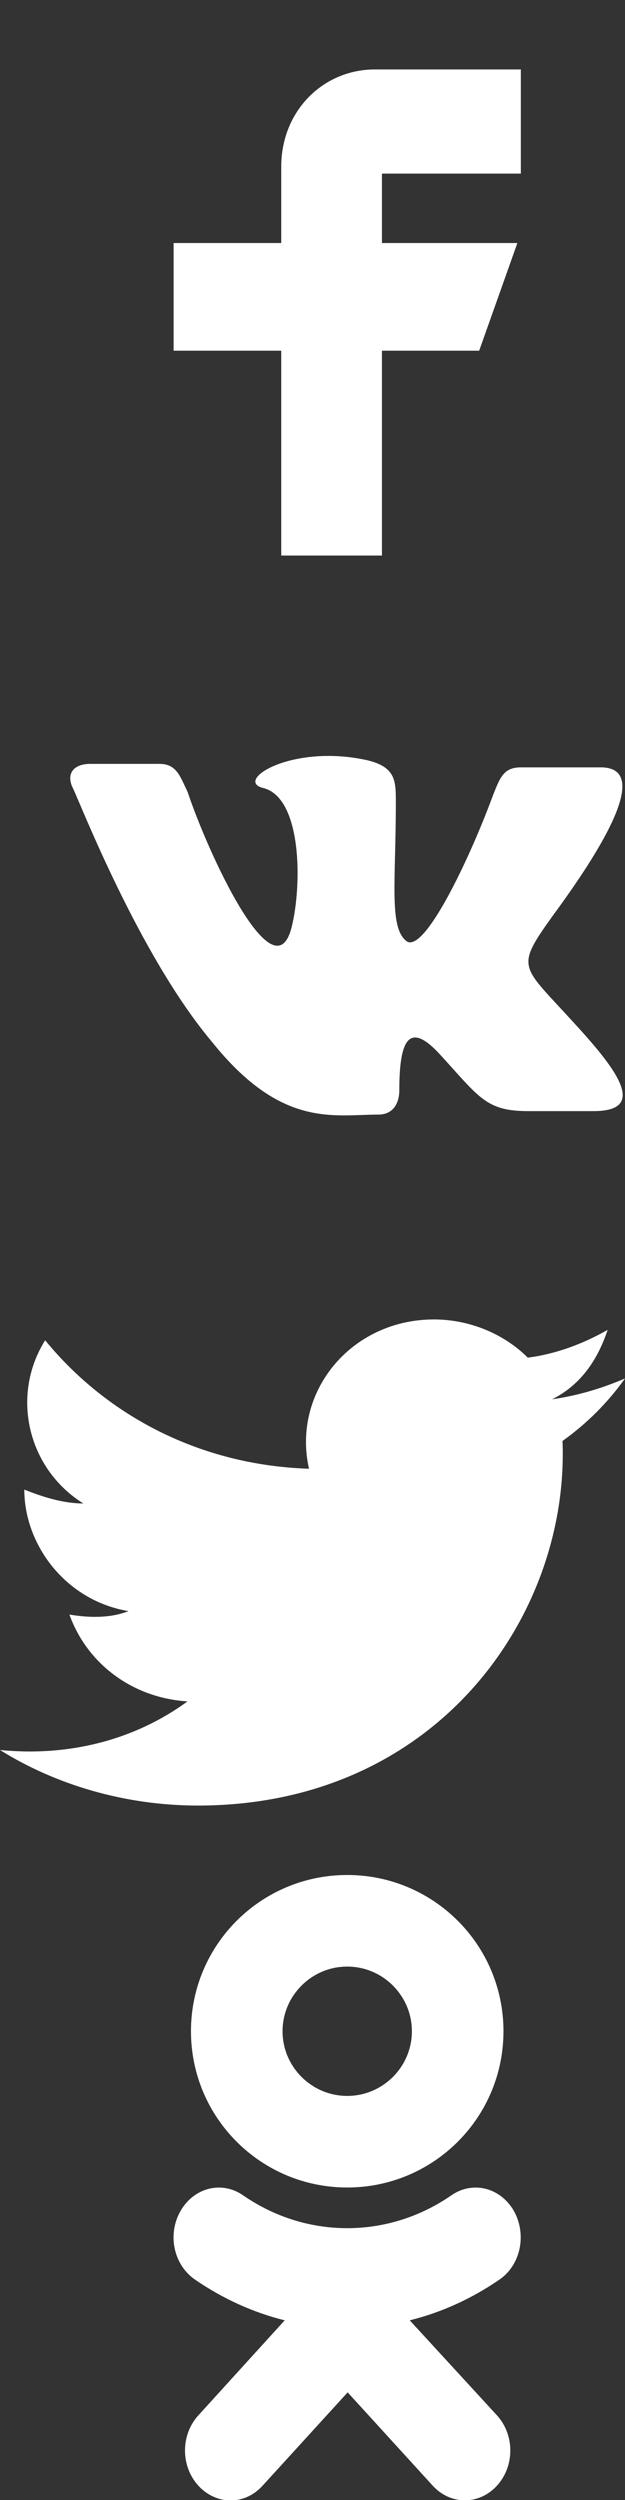 <?xml version="1.0" encoding="utf-8"?>
<!-- Generator: Adobe Illustrator 17.1.0, SVG Export Plug-In . SVG Version: 6.00 Build 0)  -->
<!DOCTYPE svg PUBLIC "-//W3C//DTD SVG 1.1//EN" "http://www.w3.org/Graphics/SVG/1.1/DTD/svg11.dtd">
<svg version="1.1" id="Layer_1" xmlns="http://www.w3.org/2000/svg" xmlns:xlink="http://www.w3.org/1999/xlink" x="0px" y="0px"
	 width="18px" height="72px" viewBox="-69 -43 18 72" enable-background="new -69 -43 18 72" xml:space="preserve">
<rect x="-69" y="-43" width="18" height="72" fill="#333333" stroke="none"/>
<path fill="#FFFFFF" d="M-51-3.3c-0.7,0.3-1.4,0.5-2.1,0.6c0.8-0.4,1.3-1.1,1.6-2C-52.2-4.3-53-4-53.8-3.9C-54.5-4.6-55.5-5-56.5-5
	c-2.4,0-4.1,2.1-3.6,4.3c-3.1-0.1-5.8-1.5-7.6-3.7c-1,1.6-0.5,3.7,1.1,4.7c-0.6,0-1.2-0.2-1.7-0.4c0,1.6,1.2,3.2,3,3.5
	c-0.5,0.2-1.1,0.2-1.7,0.1c0.5,1.4,1.8,2.4,3.4,2.5C-65.1,7.1-67,7.6-69,7.4c1.6,1,3.6,1.6,5.7,1.6c6.9,0,10.7-5.5,10.5-10.5
	C-52.1-2-51.5-2.6-51-3.3z"/>
<path fill="#FFFFFF" d="M-58.1-10.9c0.4,0,0.6-0.3,0.6-0.7c0-1.5,0.3-2,1.2-1c1.1,1.2,1.3,1.6,2.5,1.6c0.5,0,1.5,0,1.9,0
	c1.8,0,0.3-1.6-0.9-2.9c-1.2-1.3-1.3-1.3-0.3-2.7c1.4-1.9,2.9-4.3,1.4-4.3c-0.3,0,0.5,0-2.3,0c-0.5,0-0.6,0.3-0.8,0.8
	c-0.7,1.9-2,4.6-2.5,4.2c-0.5-0.4-0.3-1.7-0.3-4c0-0.6,0-1-0.8-1.2c-2.2-0.5-3.9,0.6-3,0.8c1.1,0.3,1.1,2.8,0.8,4
	c-0.5,2-2.4-2.1-3-3.9c-0.2-0.4-0.3-0.8-0.8-0.8c-0.3,0-1.5,0-2,0c-0.5,0-0.7,0.3-0.5,0.7c0.2,0.4,1.9,4.8,4,7.3
	C-60.9-10.5-59.4-10.9-58.1-10.9z"/>
<path fill="#FFFFFF" d="M-58.2-41c-1.5,0-2.7,1.2-2.7,2.8v2.2H-64v3.1h3.1v5.9h2.9v-5.9h2.8l1.1-3.1H-58v-2h4v-3H-58.2z"/>
<g transform="matrix(.125 0 0 -.125 0 102.5)">
	<path fill="#FFFFFF" d="M-472,710.9c8.2,0,14.9-6.7,14.9-14.9c0-8.2-6.7-14.9-14.9-14.9c-8.2,0-14.9,6.7-14.9,14.9
		C-486.9,704.2-480.2,710.9-472,710.9z M-472,660c19.9,0,36,16.1,36,36c0,19.9-16.1,36-36,36c-19.9,0-36-16.1-36-36
		C-508,676.1-491.9,660-472,660z"/>
	<path fill="#FFFFFF" d="M-457.6,629.4c7.3,1.8,14.3,5,20.7,9.4c4.9,3.4,6.3,10.4,3.3,15.8c-3.1,5.4-9.5,7-14.4,3.6
		c-14.6-10.1-33.4-10.1-48,0c-4.9,3.4-11.3,1.8-14.4-3.6c-3.1-5.4-1.6-12.4,3.3-15.8c6.4-4.4,13.4-7.6,20.7-9.4l-19.9-21.9
		c-4.1-4.5-4.1-11.7,0-16.2c2-2.2,4.7-3.4,7.4-3.4c2.7,0,5.3,1.1,7.4,3.4l19.6,21.5l19.6-21.5c4.1-4.5,10.7-4.5,14.8,0
		c4.1,4.5,4.1,11.7,0,16.2L-457.6,629.4"/>
</g>
</svg>
